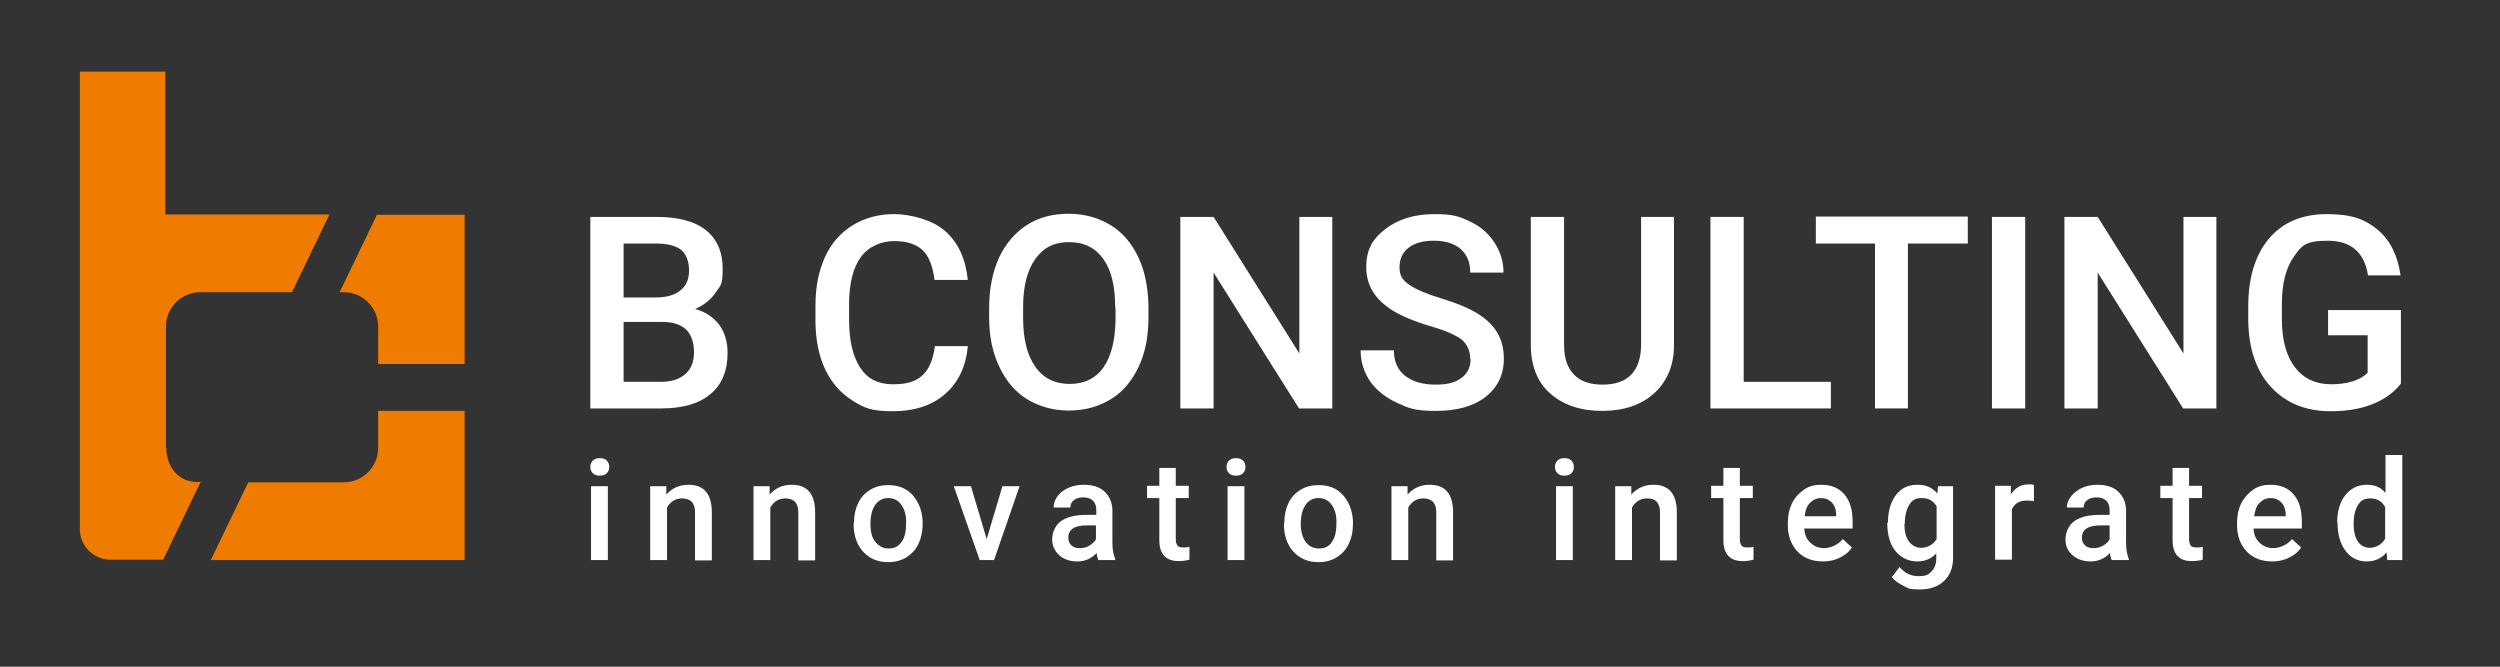 <svg width="180" height="48" viewBox="0 0 180 48" fill="none" xmlns="http://www.w3.org/2000/svg">
<rect x="0" y="0" width="180" height="48" fill="#333333" stroke="none"/>
<g clip-path="url(#clip0_4_527)">
<path d="M42.504 29.408V15.618H47.244C48.807 15.618 49.992 15.92 50.798 16.55C51.605 17.181 52.034 18.113 52.034 19.349C52.034 20.584 51.857 20.559 51.529 21.063C51.176 21.567 50.697 21.971 50.042 22.248C50.798 22.45 51.353 22.828 51.782 23.382C52.185 23.937 52.386 24.618 52.386 25.399C52.386 26.685 51.983 27.693 51.151 28.374C50.319 29.08 49.134 29.408 47.571 29.408H42.529H42.504ZM44.899 21.416H47.244C48 21.416 48.58 21.239 48.983 20.912C49.412 20.584 49.613 20.105 49.613 19.475C49.613 18.845 49.412 18.29 49.034 17.987C48.655 17.685 48.05 17.534 47.218 17.534H44.899V21.416ZM44.899 23.181V27.492H47.571C48.328 27.492 48.907 27.315 49.336 26.937C49.765 26.559 49.966 26.055 49.966 25.374C49.966 23.937 49.235 23.206 47.773 23.181H44.899Z" fill="white"/>
<path d="M69.681 24.92C69.555 26.382 69 27.542 68.042 28.374C67.084 29.206 65.824 29.609 64.261 29.609C62.697 29.609 62.193 29.357 61.361 28.828C60.529 28.298 59.874 27.567 59.42 26.609C58.967 25.651 58.74 24.542 58.714 23.256V21.971C58.714 20.66 58.941 19.525 59.395 18.517C59.849 17.509 60.529 16.752 61.387 16.223C62.244 15.693 63.252 15.416 64.387 15.416C65.521 15.416 67.135 15.819 68.067 16.651C69 17.483 69.529 18.643 69.681 20.155H67.286C67.16 19.172 66.882 18.441 66.429 18.013C65.975 17.584 65.294 17.357 64.387 17.357C63.479 17.357 62.546 17.735 61.992 18.492C61.437 19.248 61.135 20.382 61.135 21.845V23.055C61.135 24.542 61.412 25.677 61.941 26.483C62.471 27.29 63.252 27.668 64.286 27.668C65.319 27.668 65.924 27.466 66.403 27.038C66.882 26.609 67.185 25.903 67.311 24.92H69.706H69.681Z" fill="white"/>
<path d="M82.689 22.853C82.689 24.214 82.462 25.399 81.983 26.407C81.504 27.416 80.849 28.223 79.966 28.752C79.084 29.281 78.101 29.559 76.966 29.559C75.832 29.559 74.849 29.281 73.966 28.752C73.084 28.223 72.429 27.416 71.95 26.407C71.471 25.399 71.219 24.239 71.219 22.903V22.122C71.219 20.786 71.471 19.576 71.924 18.567C72.403 17.534 73.084 16.752 73.941 16.197C74.798 15.643 75.807 15.391 76.941 15.391C78.076 15.391 79.059 15.668 79.941 16.197C80.824 16.727 81.479 17.508 81.958 18.517C82.437 19.525 82.664 20.71 82.689 22.046V22.828V22.853ZM80.294 22.147C80.294 20.609 80.017 19.449 79.437 18.643C78.857 17.836 78.05 17.433 76.966 17.433C75.882 17.433 75.126 17.836 74.546 18.643C73.966 19.449 73.664 20.609 73.664 22.096V22.903C73.664 24.416 73.966 25.601 74.546 26.407C75.126 27.239 75.958 27.643 77.017 27.643C78.076 27.643 78.908 27.239 79.462 26.433C80.017 25.626 80.319 24.441 80.319 22.878V22.147H80.294Z" fill="white"/>
<path d="M95.924 29.408H93.529L87.378 19.626V29.408H84.983V15.618H87.378L93.555 25.45V15.618H95.924V29.408Z" fill="white"/>
<path d="M105.857 25.853C105.857 25.248 105.63 24.769 105.227 24.441C104.798 24.113 104.042 23.786 102.907 23.458C101.798 23.13 100.916 22.752 100.26 22.349C99 21.567 98.37 20.534 98.37 19.248C98.37 17.962 98.823 17.206 99.731 16.5C100.639 15.794 101.823 15.416 103.26 15.416C104.697 15.416 105.076 15.592 105.832 15.945C106.588 16.298 107.168 16.803 107.597 17.458C108.025 18.113 108.252 18.845 108.252 19.626H105.857C105.857 18.895 105.63 18.34 105.176 17.937C104.723 17.534 104.067 17.332 103.235 17.332C102.403 17.332 101.849 17.509 101.42 17.836C100.992 18.164 100.765 18.643 100.765 19.248C100.765 19.853 100.992 20.181 101.471 20.509C101.95 20.836 102.706 21.164 103.79 21.492C104.874 21.819 105.731 22.172 106.386 22.576C107.042 22.979 107.521 23.458 107.823 23.987C108.126 24.517 108.277 25.122 108.277 25.828C108.277 26.987 107.823 27.895 106.966 28.576C106.084 29.256 104.899 29.584 103.386 29.584C101.874 29.584 101.471 29.408 100.639 29.029C99.807 28.651 99.151 28.147 98.672 27.492C98.218 26.836 97.966 26.08 97.966 25.223H100.361C100.361 26.004 100.613 26.609 101.143 27.038C101.672 27.466 102.403 27.693 103.361 27.693C104.319 27.693 104.823 27.517 105.252 27.189C105.681 26.861 105.882 26.408 105.882 25.853H105.857Z" fill="white"/>
<path d="M120.529 15.592V24.819C120.529 26.281 120.05 27.441 119.118 28.298C118.185 29.155 116.924 29.584 115.361 29.584C113.798 29.584 112.538 29.155 111.605 28.323C110.672 27.491 110.219 26.307 110.219 24.819V15.617H112.613V24.844C112.613 25.777 112.84 26.458 113.319 26.962C113.798 27.466 114.479 27.693 115.387 27.693C117.227 27.693 118.16 26.71 118.16 24.769V15.617H120.555L120.529 15.592Z" fill="white"/>
<path d="M125.546 27.492H131.823V29.408H123.151V15.618H125.546V27.492Z" fill="white"/>
<path d="M141.681 17.534H137.37V29.407H135V17.534H130.74V15.592H141.681V17.534Z" fill="white"/>
<path d="M145.815 29.408H143.42V15.618H145.815V29.408Z" fill="white"/>
<path d="M159.58 29.408H157.185L151.034 19.626V29.408H148.639V15.618H151.034L157.21 25.45V15.618H159.58V29.408Z" fill="white"/>
<path d="M172.865 27.618C172.361 28.273 171.681 28.752 170.798 29.105C169.916 29.458 168.907 29.609 167.773 29.609C166.638 29.609 165.58 29.357 164.697 28.828C163.815 28.298 163.109 27.542 162.63 26.584C162.151 25.626 161.899 24.466 161.874 23.155V22.072C161.874 19.979 162.378 18.366 163.361 17.181C164.37 15.996 165.756 15.416 167.546 15.416C169.336 15.416 170.294 15.794 171.202 16.55C172.109 17.307 172.638 18.416 172.84 19.828H170.496C170.244 18.164 169.26 17.332 167.596 17.332C165.933 17.332 165.706 17.71 165.151 18.492C164.596 19.273 164.294 20.408 164.294 21.895V22.954C164.294 24.441 164.596 25.601 165.227 26.433C165.857 27.265 166.739 27.668 167.849 27.668C168.958 27.668 169.941 27.391 170.47 26.836V24.139H167.622V22.324H172.865V27.618Z" fill="white"/>
<path d="M42.504 33.618C42.504 33.441 42.555 33.29 42.681 33.164C42.807 33.038 42.958 32.987 43.185 32.987C43.412 32.987 43.563 33.038 43.689 33.164C43.815 33.29 43.865 33.441 43.865 33.618C43.865 33.794 43.815 33.945 43.689 34.071C43.563 34.197 43.412 34.248 43.185 34.248C42.958 34.248 42.807 34.197 42.681 34.071C42.555 33.945 42.504 33.794 42.504 33.618ZM43.765 40.323H42.555V35.004H43.765V40.323Z" fill="white"/>
<path d="M47.975 35.004V35.609C48.403 35.13 48.933 34.903 49.563 34.903C50.672 34.903 51.227 35.534 51.252 36.819V40.349H50.042V36.895C50.042 36.567 49.966 36.315 49.815 36.139C49.664 35.987 49.437 35.886 49.109 35.886C48.63 35.886 48.277 36.113 48.025 36.542V40.324H46.815V35.004H47.95H47.975Z" fill="white"/>
<path d="M55.412 35.004V35.609C55.84 35.13 56.37 34.903 57 34.903C58.109 34.903 58.664 35.534 58.689 36.819V40.349H57.479V36.895C57.479 36.567 57.403 36.315 57.252 36.139C57.101 35.987 56.874 35.886 56.546 35.886C56.067 35.886 55.714 36.113 55.462 36.542V40.324H54.252V35.004H55.386H55.412Z" fill="white"/>
<path d="M61.487 37.626C61.487 37.096 61.588 36.642 61.79 36.214C61.992 35.785 62.294 35.483 62.672 35.256C63.05 35.029 63.479 34.928 63.958 34.928C64.664 34.928 65.269 35.155 65.698 35.634C66.126 36.113 66.378 36.718 66.428 37.474V37.752C66.428 38.281 66.328 38.735 66.126 39.163C65.924 39.592 65.622 39.895 65.269 40.121C64.916 40.348 64.462 40.474 63.958 40.474C63.202 40.474 62.597 40.222 62.143 39.718C61.689 39.214 61.462 38.559 61.462 37.727V37.676L61.487 37.626ZM62.672 37.727C62.672 38.281 62.773 38.71 63.025 39.012C63.277 39.315 63.555 39.491 63.983 39.491C64.412 39.491 64.689 39.34 64.916 39.012C65.143 38.71 65.244 38.231 65.244 37.626C65.244 37.021 65.118 36.668 64.891 36.34C64.664 36.012 64.336 35.861 63.958 35.861C63.58 35.861 63.252 36.012 63.025 36.34C62.798 36.642 62.672 37.121 62.672 37.727Z" fill="white"/>
<path d="M71.042 38.811L72.176 35.004H73.412L71.571 40.323H70.538L68.672 35.004H69.907L71.042 38.811Z" fill="white"/>
<path d="M79.084 40.324C79.034 40.223 78.983 40.046 78.958 39.819C78.58 40.223 78.101 40.424 77.572 40.424C77.042 40.424 76.588 40.273 76.26 39.971C75.933 39.668 75.756 39.29 75.756 38.836C75.756 38.382 75.958 37.828 76.387 37.525C76.815 37.223 77.42 37.071 78.202 37.071H78.933V36.718C78.933 36.441 78.857 36.214 78.706 36.063C78.555 35.912 78.328 35.811 78 35.811C77.672 35.811 77.496 35.886 77.319 36.013C77.143 36.139 77.067 36.315 77.067 36.542H75.857C75.857 36.239 75.958 35.987 76.135 35.735C76.311 35.483 76.588 35.282 76.916 35.13C77.244 34.979 77.622 34.903 78.025 34.903C78.656 34.903 79.16 35.055 79.513 35.382C79.866 35.71 80.067 36.139 80.093 36.693V39.088C80.093 39.567 80.168 39.945 80.294 40.248V40.324H79.084ZM77.773 39.466C78 39.466 78.227 39.416 78.429 39.29C78.63 39.164 78.807 39.013 78.908 38.836V37.828H78.252C77.798 37.828 77.471 37.903 77.244 38.055C77.017 38.206 76.916 38.433 76.916 38.71C76.916 38.987 76.992 39.113 77.143 39.265C77.294 39.416 77.496 39.466 77.748 39.466H77.773Z" fill="white"/>
<path d="M84.655 33.693V34.979H85.588V35.861H84.655V38.836C84.655 39.037 84.706 39.189 84.781 39.289C84.857 39.39 85.008 39.416 85.21 39.416C85.412 39.416 85.487 39.416 85.639 39.365V40.298C85.361 40.373 85.109 40.399 84.857 40.399C83.95 40.399 83.471 39.895 83.471 38.886V35.861H82.588V34.979H83.471V33.693H84.655Z" fill="white"/>
<path d="M88.311 33.618C88.311 33.441 88.361 33.29 88.487 33.164C88.613 33.038 88.765 32.987 88.992 32.987C89.218 32.987 89.37 33.038 89.496 33.164C89.622 33.29 89.672 33.441 89.672 33.618C89.672 33.794 89.622 33.945 89.496 34.071C89.37 34.197 89.218 34.248 88.992 34.248C88.765 34.248 88.613 34.197 88.487 34.071C88.361 33.945 88.311 33.794 88.311 33.618ZM89.597 40.323H88.386V35.004H89.597V40.323Z" fill="white"/>
<path d="M92.471 37.626C92.471 37.096 92.571 36.642 92.773 36.214C92.975 35.785 93.277 35.483 93.655 35.256C94.034 35.029 94.462 34.928 94.941 34.928C95.672 34.928 96.252 35.155 96.681 35.634C97.109 36.113 97.361 36.718 97.412 37.474V37.752C97.412 38.281 97.311 38.735 97.109 39.163C96.907 39.592 96.605 39.895 96.252 40.121C95.899 40.348 95.445 40.474 94.941 40.474C94.185 40.474 93.58 40.222 93.126 39.718C92.672 39.214 92.445 38.559 92.445 37.727V37.676L92.471 37.626ZM93.655 37.727C93.655 38.281 93.781 38.71 94.008 39.012C94.235 39.315 94.538 39.491 94.966 39.491C95.395 39.491 95.697 39.34 95.899 39.012C96.126 38.71 96.227 38.231 96.227 37.626C96.227 37.021 96.101 36.668 95.874 36.34C95.647 36.012 95.319 35.861 94.941 35.861C94.563 35.861 94.235 36.012 94.008 36.34C93.781 36.668 93.655 37.121 93.655 37.727Z" fill="white"/>
<path d="M101.344 35.004V35.609C101.773 35.13 102.302 34.903 102.933 34.903C104.042 34.903 104.597 35.534 104.622 36.819V40.349H103.412V36.895C103.412 36.567 103.336 36.315 103.185 36.139C103.034 35.987 102.807 35.886 102.479 35.886C102 35.886 101.647 36.113 101.395 36.542V40.324H100.185V35.004H101.319H101.344Z" fill="white"/>
<path d="M111.958 33.618C111.958 33.441 112.008 33.29 112.134 33.164C112.261 33.038 112.412 32.987 112.639 32.987C112.866 32.987 113.017 33.038 113.143 33.164C113.269 33.29 113.319 33.441 113.319 33.618C113.319 33.794 113.269 33.945 113.143 34.071C113.017 34.197 112.866 34.248 112.639 34.248C112.412 34.248 112.261 34.197 112.134 34.071C112.008 33.945 111.958 33.794 111.958 33.618ZM113.244 40.323H112.034V35.004H113.244V40.323Z" fill="white"/>
<path d="M117.454 35.004V35.609C117.882 35.13 118.412 34.903 119.042 34.903C120.151 34.903 120.706 35.534 120.731 36.819V40.349H119.521V36.895C119.521 36.567 119.445 36.315 119.294 36.139C119.143 35.962 118.916 35.886 118.588 35.886C118.109 35.886 117.756 36.113 117.504 36.542V40.324H116.294V35.004H117.428H117.454Z" fill="white"/>
<path d="M125.269 33.693V34.979H126.202V35.861H125.269V38.836C125.269 39.037 125.319 39.189 125.395 39.289C125.471 39.39 125.622 39.416 125.824 39.416C126.025 39.416 126.101 39.416 126.252 39.365V40.298C125.975 40.373 125.723 40.399 125.471 40.399C124.563 40.399 124.084 39.895 124.084 38.886V35.861H123.202V34.979H124.084V33.693H125.269Z" fill="white"/>
<path d="M131.269 40.424C130.513 40.424 129.882 40.197 129.429 39.718C128.975 39.239 128.723 38.609 128.723 37.803V37.651C128.723 37.122 128.823 36.643 129.025 36.239C129.227 35.811 129.529 35.508 129.882 35.256C130.235 35.004 130.664 34.903 131.118 34.903C131.849 34.903 132.403 35.13 132.807 35.609C133.21 36.088 133.387 36.718 133.387 37.576V38.055H129.908C129.933 38.508 130.084 38.836 130.361 39.088C130.639 39.34 130.941 39.466 131.345 39.466C131.748 39.466 132.353 39.239 132.681 38.811L133.336 39.416C133.134 39.744 132.832 39.971 132.479 40.147C132.126 40.324 131.723 40.424 131.269 40.424ZM131.118 35.861C130.79 35.861 130.538 35.987 130.311 36.214C130.084 36.441 129.983 36.769 129.933 37.172H132.202V37.071C132.202 36.668 132.076 36.365 131.874 36.164C131.672 35.962 131.42 35.861 131.092 35.861H131.118Z" fill="white"/>
<path d="M135.933 37.626C135.933 36.794 136.134 36.139 136.513 35.634C136.891 35.13 137.42 34.903 138.05 34.903C138.681 34.903 139.134 35.105 139.487 35.534L139.538 35.004H140.622V40.172C140.622 40.878 140.395 41.433 139.966 41.836C139.538 42.239 138.958 42.441 138.202 42.441C137.445 42.441 137.42 42.365 137.067 42.189C136.714 42.013 136.412 41.811 136.21 41.559L136.765 40.828C137.143 41.256 137.571 41.483 138.126 41.483C138.681 41.483 138.832 41.382 139.059 41.155C139.286 40.928 139.412 40.626 139.412 40.197V39.844C139.059 40.223 138.605 40.424 138.025 40.424C137.445 40.424 136.891 40.172 136.487 39.693C136.084 39.214 135.882 38.508 135.882 37.626H135.933ZM137.118 37.727C137.118 38.256 137.218 38.685 137.445 38.987C137.672 39.29 137.975 39.441 138.353 39.441C138.731 39.441 139.185 39.239 139.437 38.811V36.466C139.21 36.063 138.857 35.861 138.378 35.861C137.899 35.861 137.672 36.013 137.471 36.34C137.269 36.668 137.143 37.122 137.143 37.727H137.118Z" fill="white"/>
<path d="M146.445 36.088C146.294 36.063 146.118 36.038 145.966 36.038C145.412 36.038 145.059 36.239 144.857 36.668V40.298H143.647V34.979H144.781V35.584C145.109 35.13 145.487 34.878 146.017 34.878C146.546 34.878 146.319 34.878 146.445 34.954V36.088Z" fill="white"/>
<path d="M152.042 40.324C151.992 40.223 151.941 40.046 151.916 39.819C151.538 40.223 151.059 40.424 150.529 40.424C150 40.424 149.571 40.273 149.219 39.971C148.866 39.668 148.714 39.29 148.714 38.836C148.714 38.382 148.916 37.828 149.345 37.525C149.773 37.223 150.378 37.071 151.16 37.071H151.891V36.718C151.891 36.441 151.815 36.214 151.664 36.063C151.513 35.912 151.286 35.811 150.958 35.811C150.63 35.811 150.454 35.886 150.277 36.013C150.101 36.139 150.025 36.315 150.025 36.542H148.815C148.815 36.239 148.916 35.987 149.118 35.735C149.319 35.483 149.571 35.282 149.899 35.13C150.227 34.979 150.605 34.903 151.008 34.903C151.639 34.903 152.143 35.055 152.496 35.382C152.849 35.71 153.05 36.139 153.076 36.693V39.088C153.076 39.567 153.151 39.945 153.277 40.248V40.324H152.067H152.042ZM150.731 39.466C150.958 39.466 151.185 39.416 151.412 39.29C151.639 39.164 151.79 39.013 151.891 38.836V37.828H151.235C150.782 37.828 150.454 37.903 150.227 38.055C150 38.206 149.899 38.433 149.899 38.71C149.899 38.987 149.975 39.113 150.126 39.265C150.277 39.416 150.479 39.466 150.731 39.466Z" fill="white"/>
<path d="M157.613 33.693V34.979H158.546V35.861H157.613V38.836C157.613 39.037 157.664 39.189 157.739 39.289C157.815 39.39 157.966 39.416 158.168 39.416C158.37 39.416 158.445 39.416 158.597 39.365V40.298C158.319 40.373 158.067 40.399 157.815 40.399C156.882 40.399 156.428 39.895 156.428 38.886V35.861H155.546V34.979H156.428V33.693H157.613Z" fill="white"/>
<path d="M163.613 40.424C162.857 40.424 162.227 40.197 161.773 39.718C161.319 39.239 161.067 38.609 161.067 37.803V37.651C161.067 37.122 161.168 36.643 161.37 36.239C161.571 35.836 161.874 35.508 162.227 35.256C162.58 35.004 163.008 34.903 163.462 34.903C164.193 34.903 164.748 35.13 165.151 35.609C165.555 36.088 165.731 36.718 165.731 37.576V38.055H162.252C162.277 38.508 162.428 38.836 162.706 39.088C162.983 39.34 163.286 39.466 163.689 39.466C164.092 39.466 164.697 39.239 165.025 38.811L165.681 39.416C165.479 39.744 165.176 39.971 164.823 40.147C164.47 40.324 164.067 40.424 163.613 40.424ZM163.487 35.861C163.16 35.861 162.907 35.987 162.681 36.214C162.454 36.441 162.353 36.769 162.302 37.172H164.571V37.071C164.571 36.668 164.445 36.365 164.244 36.164C164.042 35.962 163.79 35.861 163.462 35.861H163.487Z" fill="white"/>
<path d="M168.277 37.626C168.277 36.819 168.479 36.138 168.857 35.659C169.235 35.18 169.74 34.903 170.395 34.903C171.05 34.903 171.403 35.105 171.756 35.483V32.76H172.966V40.323H171.882L171.832 39.769C171.479 40.197 171 40.424 170.395 40.424C169.79 40.424 169.261 40.172 168.882 39.668C168.504 39.164 168.303 38.483 168.303 37.626H168.277ZM169.462 37.727C169.462 38.256 169.563 38.685 169.765 38.987C169.966 39.29 170.269 39.441 170.647 39.441C171.025 39.441 171.504 39.214 171.731 38.785V36.517C171.504 36.088 171.151 35.886 170.672 35.886C170.193 35.886 169.992 36.038 169.79 36.34C169.588 36.643 169.462 37.096 169.462 37.727Z" fill="white"/>
<path d="M27.227 32.256C27.227 33.618 26.117 34.727 24.756 34.727H17.874L15.176 40.324H33.454V29.584H27.227V32.282V32.256Z" fill="#EF7C00"/>
<path d="M11.95 32.256V23.508C11.95 22.147 13.059 21.038 14.42 21.038H21.025L23.723 15.441H11.899V5.155H5.748V38.08C5.748 39.315 6.731 40.298 7.966 40.298H11.748L14.445 34.702H14.193C12.832 34.702 11.975 33.592 11.975 32.231L11.95 32.256Z" fill="#EF7C00"/>
<path d="M27.151 15.441L24.454 21.038H24.756C26.117 21.038 27.227 22.147 27.227 23.508V26.206H33.454V15.466H27.151V15.441Z" fill="#EF7C00"/>
</g>
<defs>
<clipPath id="clip0_4_527">
<rect width="180" height="46.563" fill="white" transform="translate(0 0.718)"/>
</clipPath>
</defs>
</svg>
